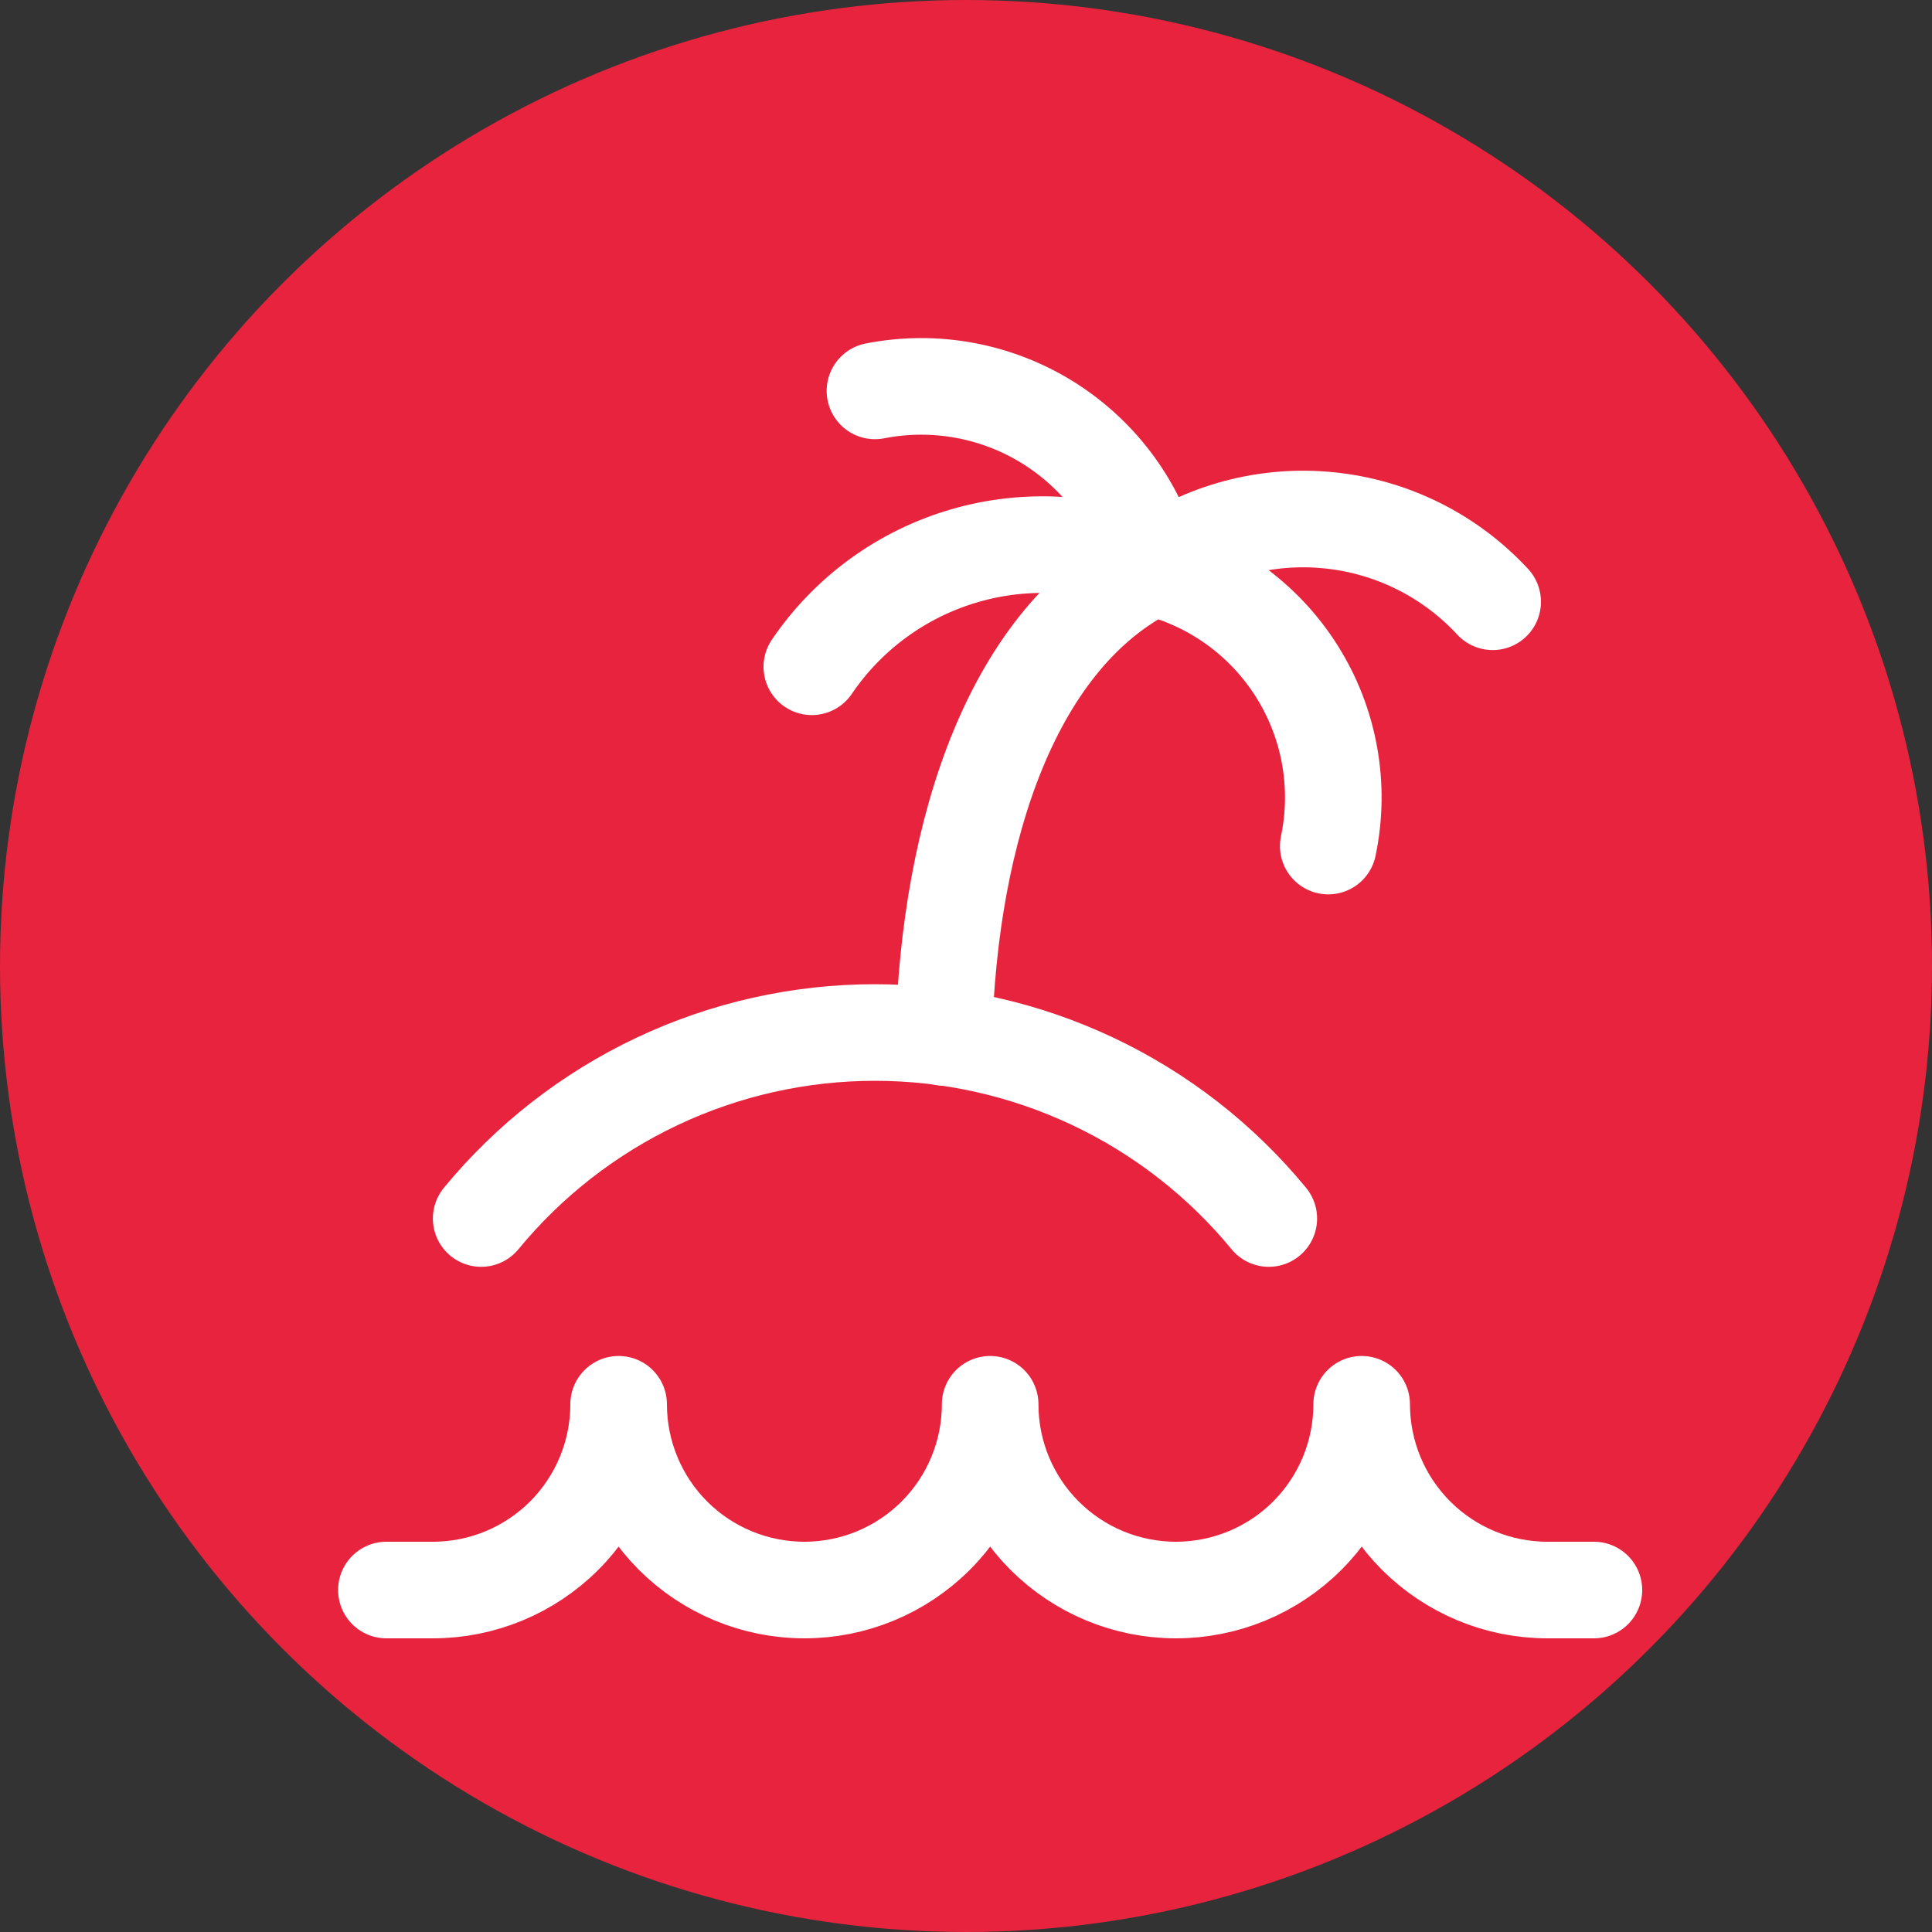<svg width="40" height="40" viewBox="0 0 40 40" fill="none" xmlns="http://www.w3.org/2000/svg">
<rect x="0" y="0" width="40" height="40" fill="#333333" stroke="none"/>
<g clip-path="url(#clip0_153_5601)">
<circle cx="20" cy="20" r="20" fill="#E8233D"/>
<path d="M33 32.92H32.038C31.018 32.92 30.04 32.515 29.319 31.794C28.598 31.073 28.192 30.094 28.192 29.074C28.192 30.094 27.787 31.073 27.066 31.794C26.345 32.515 25.366 32.92 24.346 32.92C23.326 32.92 22.348 32.515 21.627 31.794C20.905 31.073 20.5 30.094 20.5 29.074C20.5 30.094 20.095 31.073 19.373 31.794C18.652 32.515 17.674 32.92 16.654 32.92C15.634 32.92 14.655 32.515 13.934 31.794C13.213 31.073 12.808 30.094 12.808 29.074C12.808 30.094 12.402 31.073 11.681 31.794C10.96 32.515 9.982 32.92 8.962 32.92H8M26.269 25.228C25.279 24.024 24.034 23.054 22.624 22.388C21.214 21.722 19.674 21.377 18.115 21.377C16.556 21.377 15.016 21.722 13.607 22.388C12.197 23.054 10.952 24.024 9.962 25.228" stroke="white" stroke-width="2" stroke-linecap="round" stroke-linejoin="round"/>
<path d="M19.538 21.478C19.654 17.132 20.981 13.17 23.865 11.747M18.115 8.093C19.362 7.848 20.655 8.09 21.729 8.77C22.802 9.45 23.574 10.515 23.885 11.747" stroke="white" stroke-width="2" stroke-linecap="round" stroke-linejoin="round"/>
<path d="M30.904 12.459C30.019 11.503 28.815 10.903 27.519 10.773C26.223 10.641 24.924 10.988 23.865 11.747" stroke="white" stroke-width="2" stroke-linecap="round" stroke-linejoin="round"/>
<path d="M16.808 13.805C17.561 12.695 18.678 11.882 19.966 11.507C21.254 11.131 22.633 11.216 23.865 11.747C25.101 12.05 26.171 12.82 26.849 13.897C27.528 14.973 27.761 16.271 27.5 17.517" stroke="white" stroke-width="2" stroke-linecap="round" stroke-linejoin="round"/>
</g>
<defs>
<clipPath id="clip0_153_5601">
<rect width="40" height="40" fill="white"/>
</clipPath>
</defs>
</svg>
